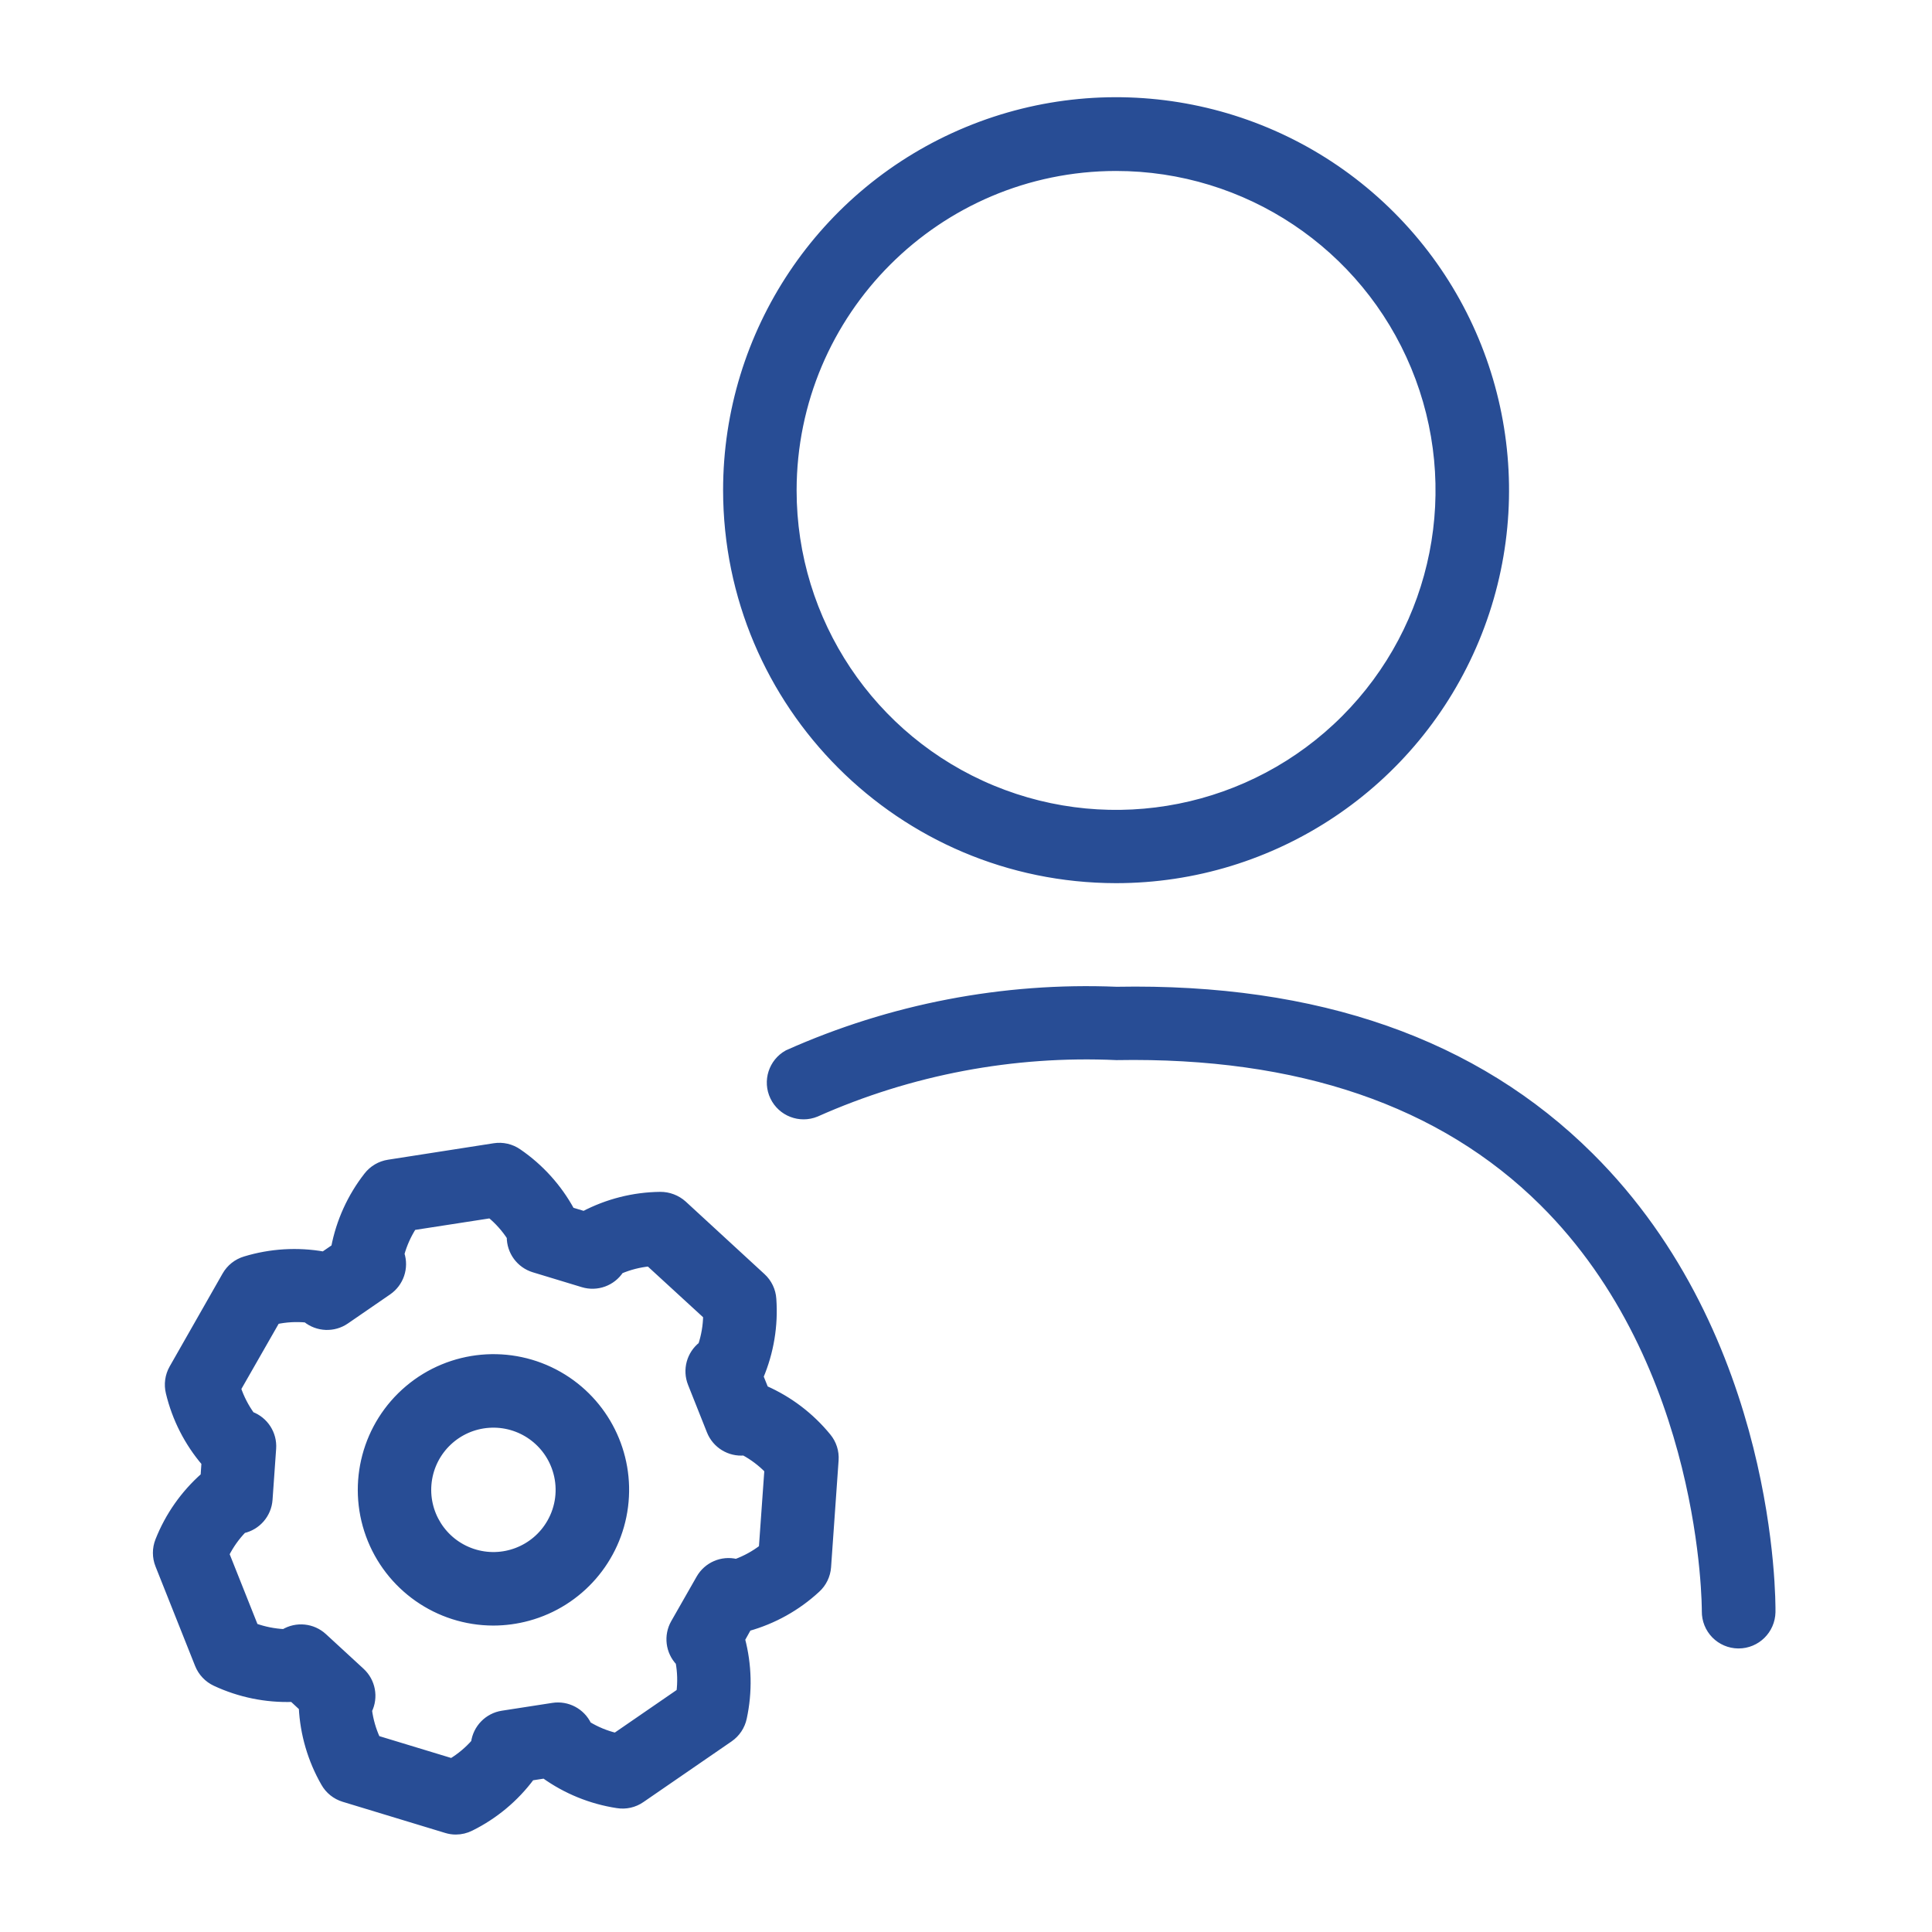 <?xml version="1.0" encoding="UTF-8"?>
<svg width="256px" height="256px" viewBox="0 0 256 256" version="1.1" xmlns="http://www.w3.org/2000/svg" xmlns:xlink="http://www.w3.org/1999/xlink">
    <title>Admin icon</title>
    <g id="Admin-icon" stroke="none" stroke-width="1" fill="none" fill-rule="evenodd">
        <g id="noun_admin_3324013-copy" transform="translate(20.5, 13)" fill="#284D95" fill-rule="nonzero" stroke="#284D95">
            <path d="M80.836,171.085 L80.163,169.411 C81.535,166.166 82.119,162.642 81.867,159.128 C81.797,158.005 81.294,156.954 80.465,156.195 L70.019,146.58 C69.186,145.833 68.105,145.422 66.986,145.427 C63.462,145.466 59.998,146.341 56.878,147.979 L55.151,147.459 C53.467,144.359 51.07,141.703 48.159,139.71 C47.237,139.069 46.104,138.808 44.995,138.98 L30.979,141.165 C29.87,141.337 28.871,141.929 28.186,142.817 C26.015,145.599 24.536,148.857 23.873,152.323 L22.391,153.341 C18.918,152.727 15.35,152.943 11.976,153.971 C10.901,154.292 9.99,155.015 9.433,155.99 L2.41,168.319 C1.859,169.296 1.703,170.446 1.973,171.535 C2.792,174.957 4.411,178.135 6.697,180.809 L6.575,182.601 C3.927,184.931 1.871,187.856 0.574,191.136 C0.156,192.18 0.156,193.344 0.574,194.388 L5.819,207.569 C6.236,208.609 7.035,209.452 8.052,209.924 C11.249,211.415 14.753,212.131 18.279,212.013 L19.59,213.233 C19.764,216.754 20.768,220.183 22.522,223.241 C23.072,224.218 23.979,224.945 25.053,225.269 L38.627,229.394 C39.039,229.523 39.467,229.588 39.899,229.587 C40.58,229.587 41.252,229.426 41.861,229.119 C45.022,227.556 47.766,225.264 49.868,222.432 L51.646,222.157 C54.509,224.211 57.817,225.559 61.3,226.09 C62.41,226.272 63.546,226.015 64.469,225.374 L76.155,217.332 C77.08,216.696 77.725,215.729 77.956,214.631 C78.702,211.186 78.621,207.612 77.72,204.204 L78.594,202.639 C81.99,201.691 85.112,199.949 87.702,197.556 C88.534,196.801 89.042,195.753 89.122,194.633 L90.119,180.481 C90.201,179.362 89.847,178.255 89.131,177.391 C86.903,174.663 84.06,172.502 80.836,171.085 Z M80.548,192.141 C79.485,192.956 78.307,193.605 77.051,194.069 C75.164,193.619 73.206,194.468 72.244,196.153 L68.883,202.045 C67.922,203.726 68.182,205.838 69.521,207.237 C69.758,208.551 69.795,209.893 69.63,211.218 L61.064,217.114 C59.768,216.796 58.527,216.283 57.385,215.593 C56.558,213.838 54.673,212.837 52.756,213.137 L46.074,214.172 C44.157,214.47 42.666,215.995 42.412,217.918 C41.527,218.922 40.495,219.787 39.352,220.483 L29.401,217.459 C28.843,216.247 28.47,214.958 28.295,213.635 C29.153,211.896 28.761,209.799 27.334,208.487 L22.343,203.893 C20.916,202.581 18.795,202.366 17.133,203.365 C15.801,203.295 14.487,203.032 13.231,202.582 L9.385,192.915 C9.986,191.723 10.764,190.628 11.692,189.668 C13.586,189.252 14.979,187.638 15.114,185.704 L15.591,178.939 C15.727,177.006 14.574,175.215 12.759,174.538 C11.98,173.454 11.366,172.261 10.936,170.998 L16.102,161.964 C17.408,161.69 18.747,161.615 20.075,161.741 C21.582,162.97 23.719,163.055 25.319,161.951 L30.909,158.105 C32.509,157.006 33.192,154.984 32.587,153.14 C32.946,151.856 33.494,150.632 34.213,149.508 L44.496,147.918 C45.525,148.768 46.419,149.768 47.149,150.885 C47.131,152.824 48.393,154.543 50.248,155.107 L56.738,157.078 C58.594,157.641 60.6,156.914 61.663,155.29 C62.892,154.771 64.191,154.438 65.518,154.303 L73.17,161.326 C73.148,162.663 72.924,163.989 72.506,165.259 C70.977,166.453 70.418,168.513 71.134,170.316 L73.642,176.622 C74.359,178.422 76.175,179.536 78.105,179.358 C79.28,179.993 80.353,180.802 81.286,181.757 L80.548,192.141 Z M53.556,169.232 C47.186,165.596 39.225,166.324 33.619,171.053 C28.013,175.782 25.955,183.507 28.465,190.398 C30.976,197.289 37.521,201.881 44.855,201.896 C46.415,201.895 47.969,201.686 49.474,201.275 C56.297,199.417 61.328,193.632 62.221,186.618 C63.115,179.603 59.695,172.741 53.556,169.232 Z M52.468,188.75 C50.399,192.37 46.061,194.025 42.106,192.702 C38.152,191.379 35.683,187.448 36.208,183.311 C36.734,179.175 40.108,175.985 44.267,175.694 C48.427,175.402 52.213,178.089 53.311,182.111 C53.926,184.348 53.623,186.738 52.468,188.75 L52.468,188.75 Z M127.363,103.523 C148.223,103.532 167.034,90.973 175.023,71.703 C183.012,52.433 178.606,30.249 163.858,15.495 C149.111,0.741 126.928,-3.675 107.655,4.306 C88.382,12.287 75.814,31.093 75.814,51.953 C75.839,80.416 98.9,103.487 127.363,103.523 Z M127.363,9.154 C144.688,9.145 160.312,19.575 166.948,35.578 C173.584,51.582 169.925,70.007 157.678,82.261 C145.43,94.515 127.007,98.183 111,91.555 C94.993,84.927 84.555,69.309 84.555,51.984 C84.574,28.346 103.725,9.185 127.363,9.154 Z M209.871,204.929 L209.823,204.929 C208.663,204.916 207.556,204.443 206.745,203.614 C205.935,202.784 205.487,201.666 205.501,200.506 C205.501,200.183 205.601,167.781 183.955,146.314 C170.555,133.023 151.614,126.547 127.446,126.97 C113.772,126.345 100.14,128.92 87.636,134.492 C85.495,135.371 83.039,134.427 82.037,132.34 C81.035,130.253 81.835,127.747 83.86,126.625 C97.547,120.504 112.466,117.638 127.446,118.252 C154.07,117.762 175.026,125.135 190.174,140.195 C214.456,164.302 214.277,199.147 214.259,200.62 C214.208,203.01 212.261,204.929 209.871,204.929 Z" id="Shape"></path>
        </g>
    </g>
</svg>